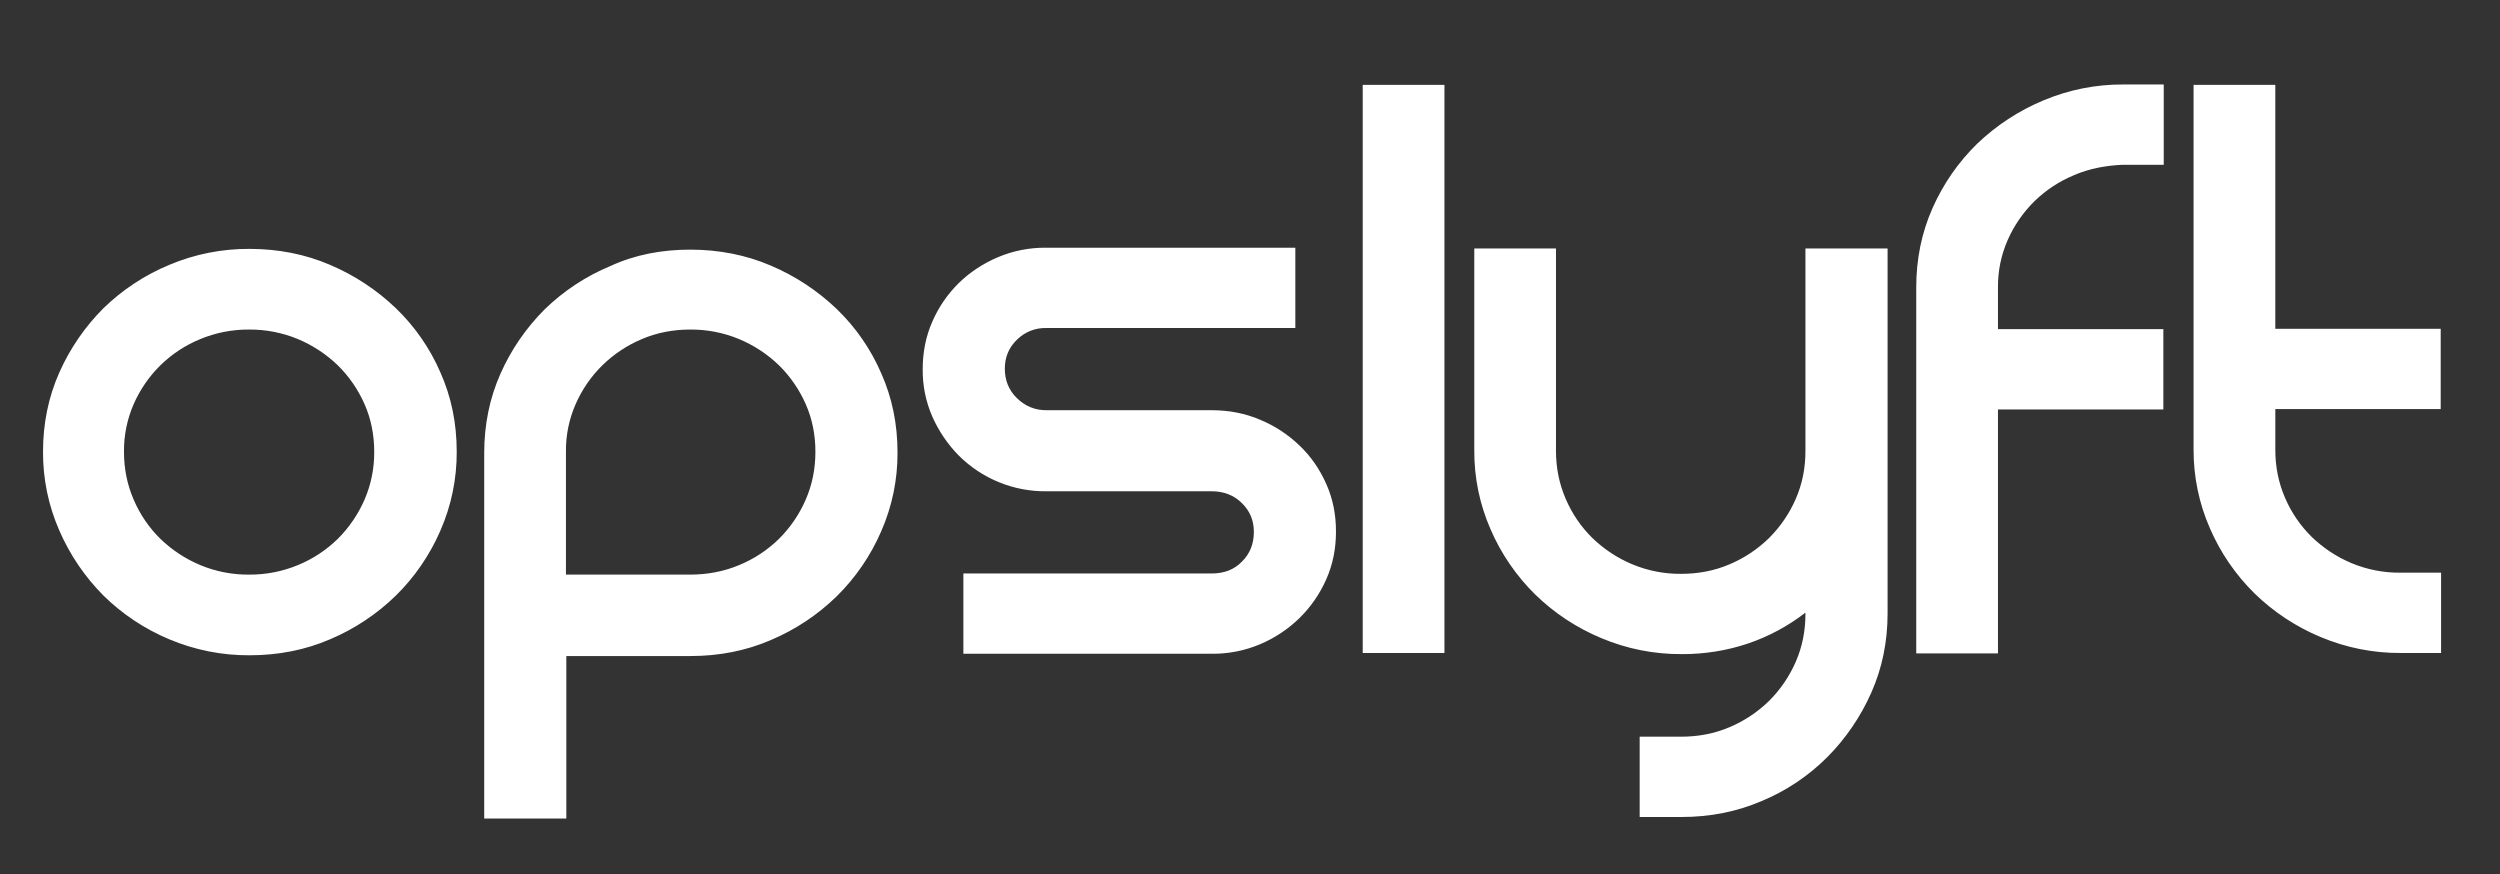 <svg width="143" height="50" viewBox="0 0 143 50" fill="none" xmlns="http://www.w3.org/2000/svg">
<rect x="0" y="0" width="143" height="50" fill="#333333" stroke="none"/>
<g id="opslyft 1">
<path id="Vector" d="M2.461 25.837C2.461 24.226 2.771 22.703 3.392 21.31C4.001 19.937 4.857 18.689 5.917 17.631C7.006 16.572 8.284 15.73 9.684 15.15C11.136 14.538 12.696 14.227 14.271 14.236C15.911 14.236 17.461 14.54 18.879 15.15C20.273 15.741 21.549 16.582 22.646 17.632C23.729 18.675 24.595 19.925 25.194 21.31C25.814 22.703 26.124 24.204 26.124 25.837C26.132 27.389 25.815 28.924 25.194 30.343C24.591 31.738 23.726 33.002 22.646 34.065C21.556 35.129 20.279 35.977 18.879 36.568C17.461 37.178 15.932 37.482 14.271 37.482C12.696 37.491 11.136 37.18 9.684 36.568C8.282 35.983 7.003 35.133 5.917 34.065C4.851 32.995 3.995 31.732 3.392 30.343C2.77 28.924 2.453 27.389 2.461 25.837ZM7.092 25.837C7.092 26.796 7.268 27.71 7.646 28.579C8.005 29.421 8.524 30.183 9.174 30.822C9.836 31.461 10.61 31.97 11.457 32.324C12.342 32.692 13.291 32.877 14.248 32.868C15.206 32.875 16.155 32.69 17.04 32.324C17.889 31.976 18.664 31.466 19.322 30.822C19.968 30.179 20.486 29.419 20.851 28.581C21.225 27.716 21.414 26.781 21.405 25.837C21.405 24.879 21.227 23.965 20.851 23.115C20.486 22.284 19.967 21.531 19.322 20.896C18.66 20.257 17.887 19.748 17.04 19.395C16.155 19.028 15.206 18.843 14.248 18.85C13.291 18.843 12.342 19.028 11.457 19.395C10.607 19.742 9.832 20.252 9.174 20.896C8.529 21.531 8.01 22.285 7.646 23.117C7.272 23.974 7.083 24.901 7.092 25.837ZM39.484 14.279C41.125 14.279 42.675 14.585 44.093 15.193C45.487 15.784 46.763 16.625 47.86 17.675C48.943 18.718 49.809 19.968 50.407 21.353C51.028 22.746 51.338 24.249 51.338 25.881C51.346 27.432 51.029 28.967 50.407 30.386C49.805 31.781 48.939 33.045 47.86 34.108C46.77 35.172 45.492 36.02 44.093 36.611C42.675 37.222 41.146 37.526 39.484 37.526H32.394V46.821H27.697V25.903C27.697 24.292 28.007 22.768 28.628 21.375C29.237 20.002 30.093 18.754 31.153 17.696C32.242 16.637 33.52 15.795 34.92 15.215C36.338 14.562 37.869 14.279 39.484 14.279ZM42.276 32.324C43.126 31.976 43.9 31.466 44.558 30.822C45.204 30.179 45.722 29.419 46.087 28.581C46.463 27.71 46.641 26.817 46.641 25.837C46.641 24.879 46.463 23.965 46.087 23.115C45.722 22.284 45.203 21.531 44.558 20.896C43.896 20.257 43.123 19.748 42.276 19.395C41.391 19.028 40.442 18.843 39.484 18.85C38.51 18.85 37.579 19.025 36.715 19.395C35.875 19.748 35.108 20.257 34.454 20.896C33.809 21.531 33.29 22.285 32.926 23.117C32.55 23.973 32.361 24.901 32.372 25.837V32.868H39.462C40.459 32.868 41.391 32.694 42.276 32.324ZM74.093 14.169V18.762H59.846C59.534 18.755 59.225 18.81 58.935 18.926C58.646 19.042 58.383 19.216 58.162 19.438C57.696 19.896 57.476 20.439 57.476 21.092C57.476 21.744 57.696 22.311 58.162 22.768C58.627 23.225 59.182 23.464 59.846 23.464H69.307C70.282 23.464 71.213 23.639 72.076 24.008C72.915 24.355 73.682 24.857 74.337 25.489C74.979 26.099 75.488 26.837 75.865 27.688C76.242 28.536 76.418 29.429 76.418 30.408C76.418 31.367 76.242 32.281 75.865 33.129C75.5 33.961 74.981 34.714 74.335 35.349C73.682 35.987 72.915 36.497 72.076 36.851C71.199 37.221 70.257 37.406 69.307 37.395H55.105V32.803H69.307C70.016 32.803 70.592 32.585 71.035 32.128C71.501 31.669 71.721 31.104 71.721 30.429C71.721 29.776 71.501 29.233 71.035 28.776C70.57 28.318 69.994 28.101 69.307 28.101H59.846C58.918 28.11 57.998 27.934 57.139 27.582C56.279 27.231 55.498 26.712 54.838 26.054C54.207 25.412 53.696 24.66 53.331 23.835C52.956 22.978 52.767 22.049 52.779 21.113C52.779 20.156 52.955 19.242 53.331 18.393C53.689 17.569 54.2 16.823 54.838 16.195C55.459 15.585 56.213 15.083 57.076 14.714C57.953 14.343 58.896 14.158 59.847 14.169H74.093ZM82.622 4.854V37.351H77.948V4.854H82.622ZM107.97 14.214V35.089C107.97 36.7 107.66 38.222 107.039 39.617C106.43 40.996 105.574 42.249 104.514 43.315C103.44 44.388 102.168 45.239 100.769 45.819C99.349 46.428 97.822 46.733 96.16 46.733H93.789V42.139H96.16C97.135 42.139 98.066 41.965 98.93 41.594C99.77 41.241 100.536 40.731 101.19 40.093C101.835 39.45 102.354 38.689 102.719 37.851C103.095 36.981 103.271 36.087 103.271 35.108V35.043C102.282 35.809 101.175 36.405 99.993 36.807C98.764 37.219 97.477 37.424 96.183 37.415C94.608 37.424 93.048 37.113 91.596 36.501C90.187 35.916 88.901 35.067 87.807 33.999C86.728 32.935 85.862 31.671 85.26 30.276C84.638 28.857 84.321 27.322 84.329 25.771V14.213H89.002V25.793C89.002 26.75 89.182 27.664 89.558 28.535C89.917 29.375 90.436 30.137 91.086 30.776C91.748 31.416 92.522 31.925 93.369 32.279C94.254 32.648 95.203 32.833 96.16 32.824C97.135 32.824 98.066 32.649 98.93 32.279C99.77 31.925 100.536 31.415 101.19 30.776C101.835 30.133 102.354 29.373 102.719 28.535C103.095 27.664 103.271 26.771 103.271 25.793V14.213H107.97V14.214ZM118.649 10.014C117.8 10.362 117.025 10.871 116.367 11.514C115.721 12.15 115.202 12.904 114.837 13.736C114.461 14.592 114.273 15.52 114.284 16.456V18.828H123.744V23.421H114.284V37.375H109.609V16.433C109.609 14.822 109.919 13.3 110.54 11.906C111.149 10.527 112.013 9.279 113.087 8.228C114.188 7.173 115.472 6.332 116.876 5.746C118.328 5.134 119.888 4.823 121.463 4.832H123.766V9.425H121.418C120.444 9.468 119.513 9.643 118.647 10.012L118.649 10.014ZM139.63 32.758V37.351H137.327C135.752 37.36 134.192 37.049 132.74 36.438C131.331 35.852 130.046 35.003 128.951 33.935C127.872 32.871 127.006 31.607 126.404 30.212C125.782 28.793 125.465 27.258 125.473 25.707V4.854H130.147V18.806H139.608V23.397H130.148V25.726C130.148 26.685 130.326 27.599 130.702 28.47C131.061 29.31 131.581 30.072 132.231 30.711C132.893 31.35 133.666 31.86 134.513 32.214C135.398 32.582 136.347 32.767 137.305 32.757H139.63V32.758Z" fill="white"/>
</g>
</svg>

